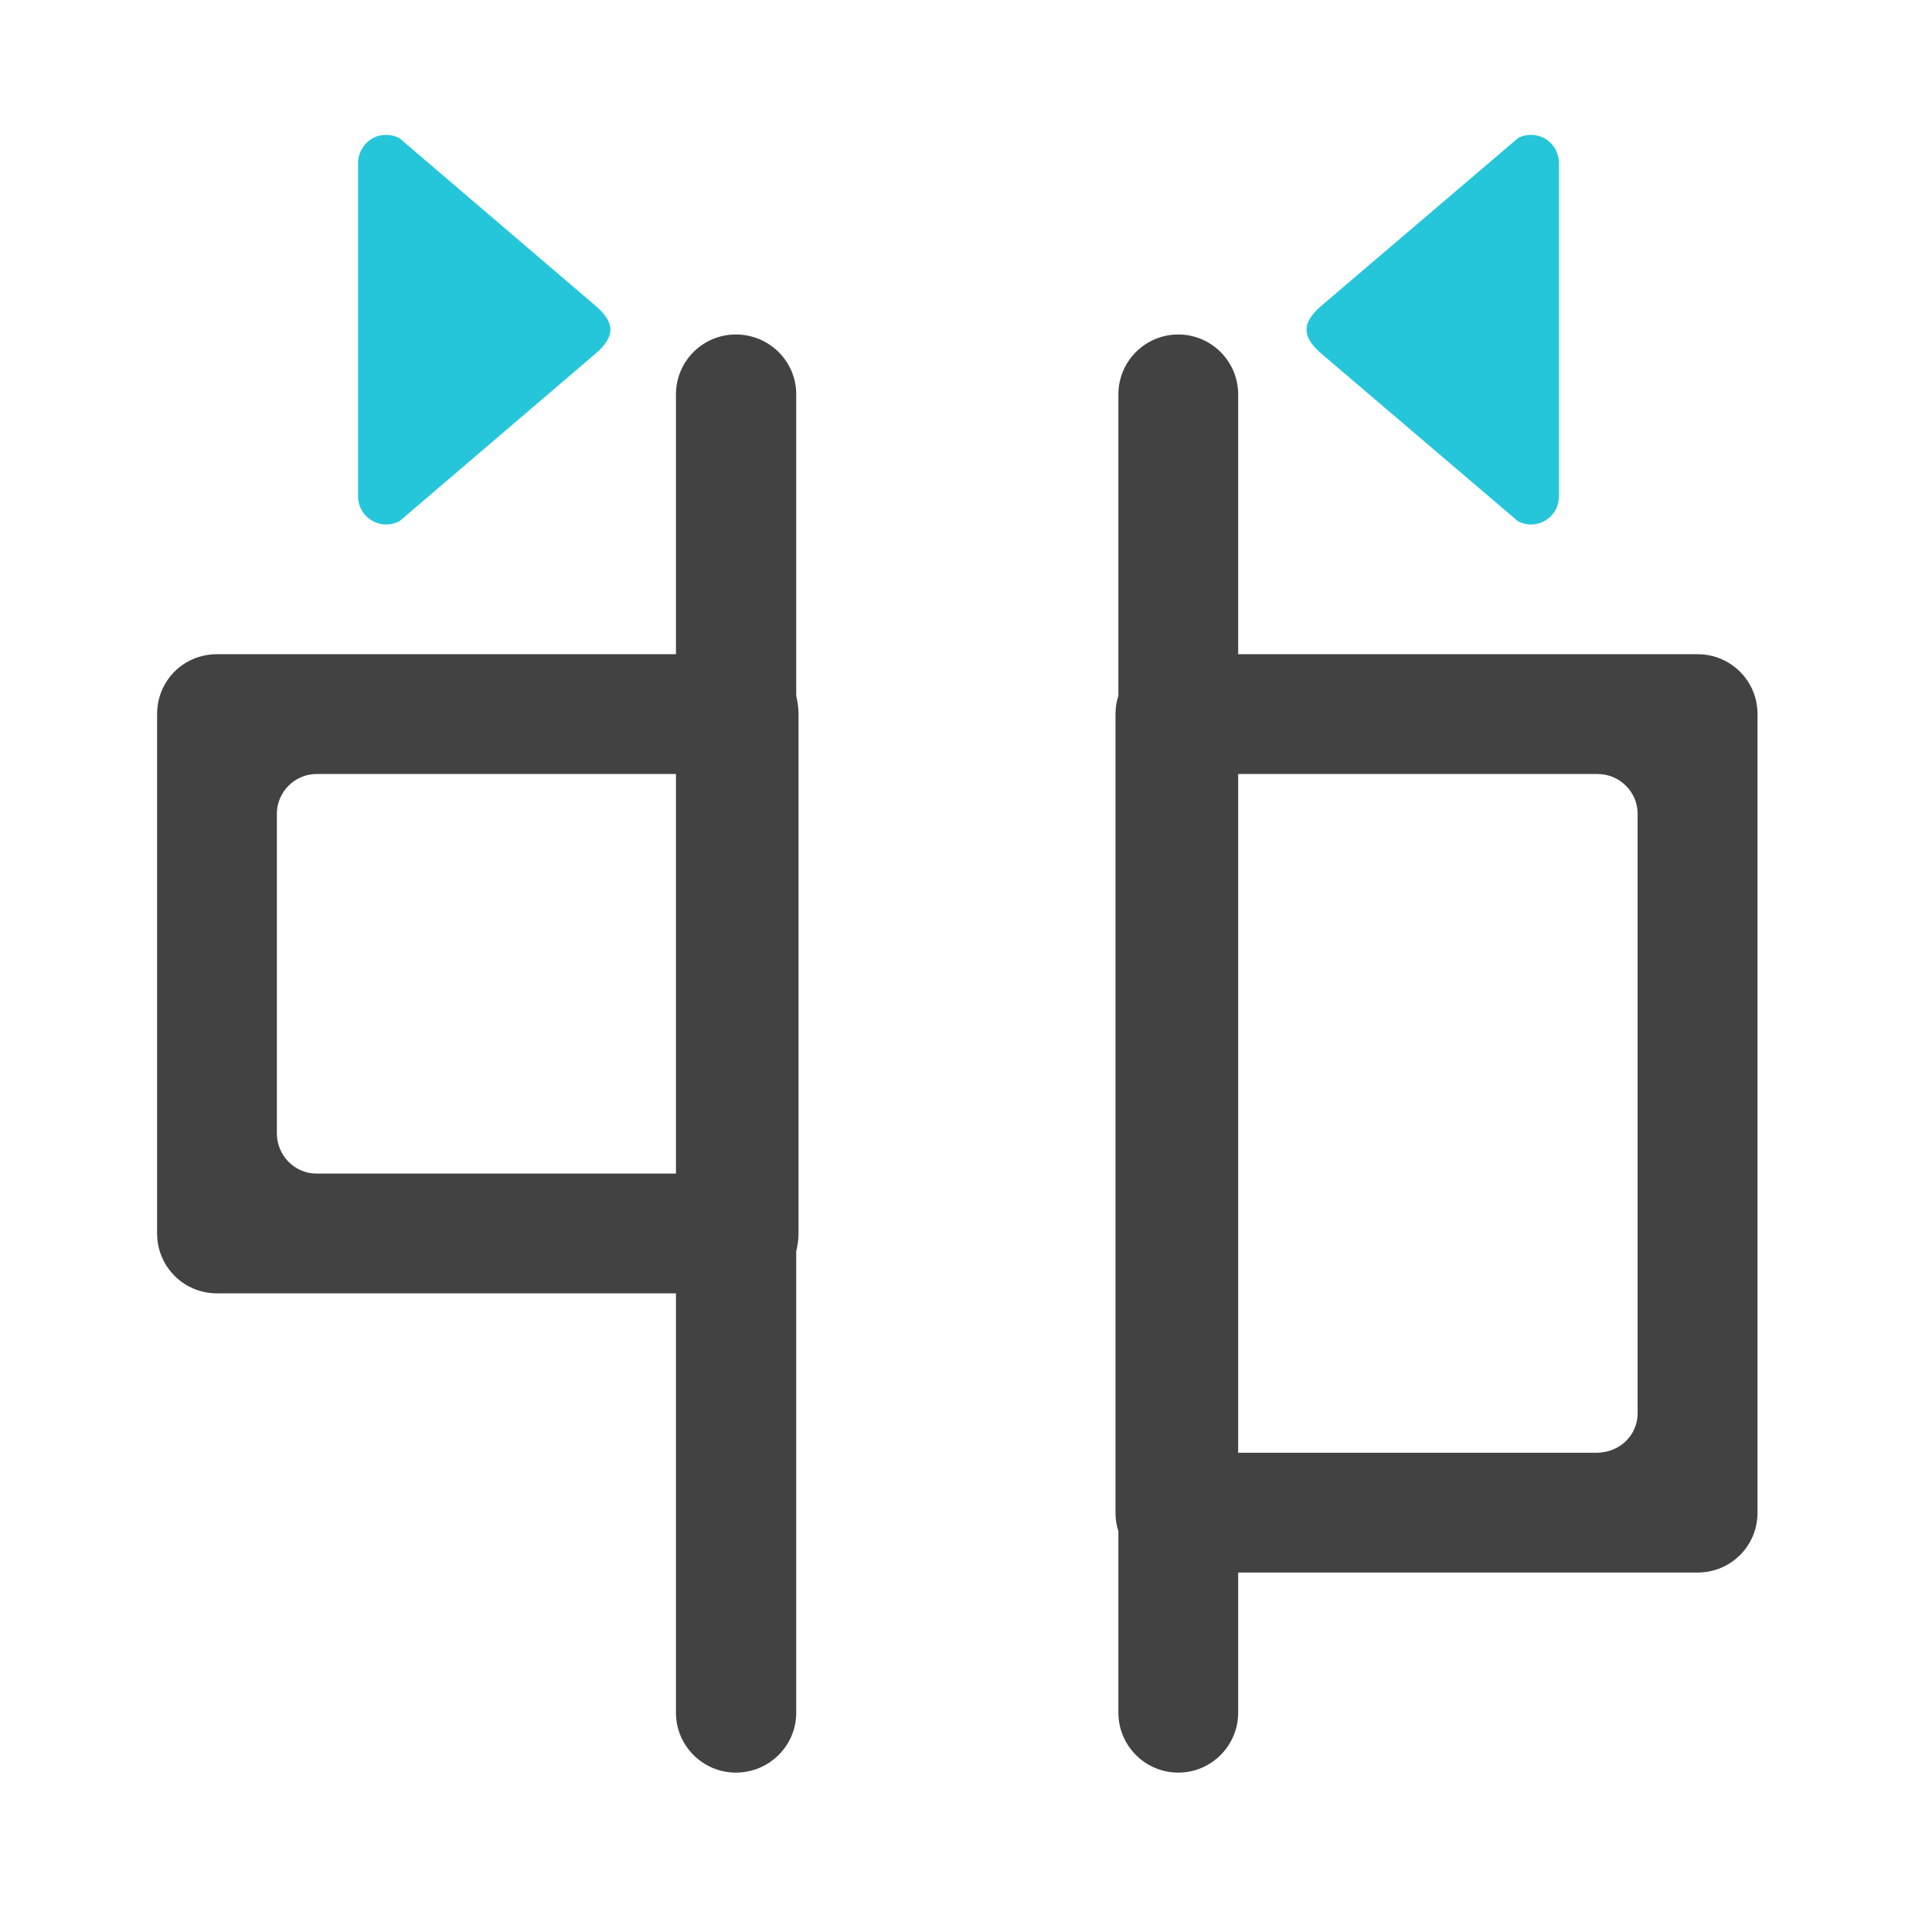 <?xml version="1.0" encoding="UTF-8"?>
<svg xmlns="http://www.w3.org/2000/svg" xmlns:xlink="http://www.w3.org/1999/xlink" width="16pt" height="16pt" viewBox="0 0 16 16" version="1.1">
<g id="surface1">
<path style=" stroke:none;fill-rule:evenodd;fill:rgb(14.902%,77.647%,85.49%);fill-opacity:1;" d="M 3.195 1.117 C 3.07 1.117 2.969 1.219 2.965 1.348 L 2.965 4.113 C 2.969 4.289 3.152 4.398 3.309 4.316 L 4.926 2.934 C 5.098 2.789 5.098 2.672 4.926 2.527 L 3.309 1.145 C 3.273 1.125 3.234 1.117 3.195 1.117 Z M 3.195 1.117 "/>
<path style=" stroke:none;fill-rule:evenodd;fill:rgb(14.902%,77.647%,85.49%);fill-opacity:1;" d="M 12.68 1.117 C 12.805 1.117 12.91 1.219 12.91 1.348 L 12.91 4.113 C 12.91 4.289 12.723 4.398 12.57 4.316 L 10.949 2.934 C 10.777 2.789 10.777 2.672 10.949 2.527 L 12.57 1.145 C 12.602 1.125 12.641 1.117 12.68 1.117 Z M 12.68 1.117 "/>
<path style=" stroke:none;fill-rule:nonzero;fill:rgb(25.882%,25.882%,25.882%);fill-opacity:1;" d="M 6.094 2.77 C 6.371 2.77 6.594 2.992 6.594 3.266 L 6.594 5.762 C 6.605 5.809 6.613 5.859 6.613 5.914 L 6.613 10.215 C 6.613 10.266 6.605 10.316 6.594 10.363 L 6.594 14.184 C 6.594 14.457 6.371 14.68 6.094 14.68 C 5.82 14.68 5.598 14.457 5.598 14.184 L 5.598 10.711 L 1.797 10.711 C 1.52 10.711 1.301 10.488 1.301 10.215 L 1.301 5.914 C 1.301 5.637 1.52 5.418 1.797 5.418 L 5.598 5.418 L 5.598 3.266 C 5.598 2.992 5.82 2.77 6.094 2.77 Z M 5.598 6.41 L 2.621 6.41 C 2.441 6.41 2.293 6.559 2.293 6.738 L 2.293 9.387 C 2.293 9.57 2.441 9.719 2.621 9.719 L 5.598 9.719 Z M 5.598 6.41 "/>
<path style=" stroke:none;fill-rule:nonzero;fill:rgb(25.882%,25.882%,25.882%);fill-opacity:1;" d="M 9.758 2.77 C 9.484 2.77 9.262 2.992 9.262 3.266 L 9.262 5.762 C 9.246 5.809 9.238 5.859 9.238 5.914 L 9.238 12.527 C 9.238 12.582 9.246 12.633 9.262 12.68 L 9.262 14.184 C 9.262 14.457 9.484 14.68 9.758 14.68 C 10.031 14.68 10.254 14.457 10.254 14.184 L 10.254 13.023 L 14.059 13.023 C 14.332 13.023 14.555 12.805 14.555 12.527 L 14.555 5.914 C 14.555 5.637 14.332 5.418 14.059 5.418 L 10.254 5.418 L 10.254 3.266 C 10.254 2.992 10.031 2.77 9.758 2.77 Z M 10.254 6.41 L 13.23 6.41 C 13.414 6.41 13.562 6.559 13.562 6.738 L 13.562 11.703 C 13.562 11.887 13.414 12.027 13.23 12.031 L 10.254 12.031 Z M 10.254 6.41 "/>
</g>
</svg>
